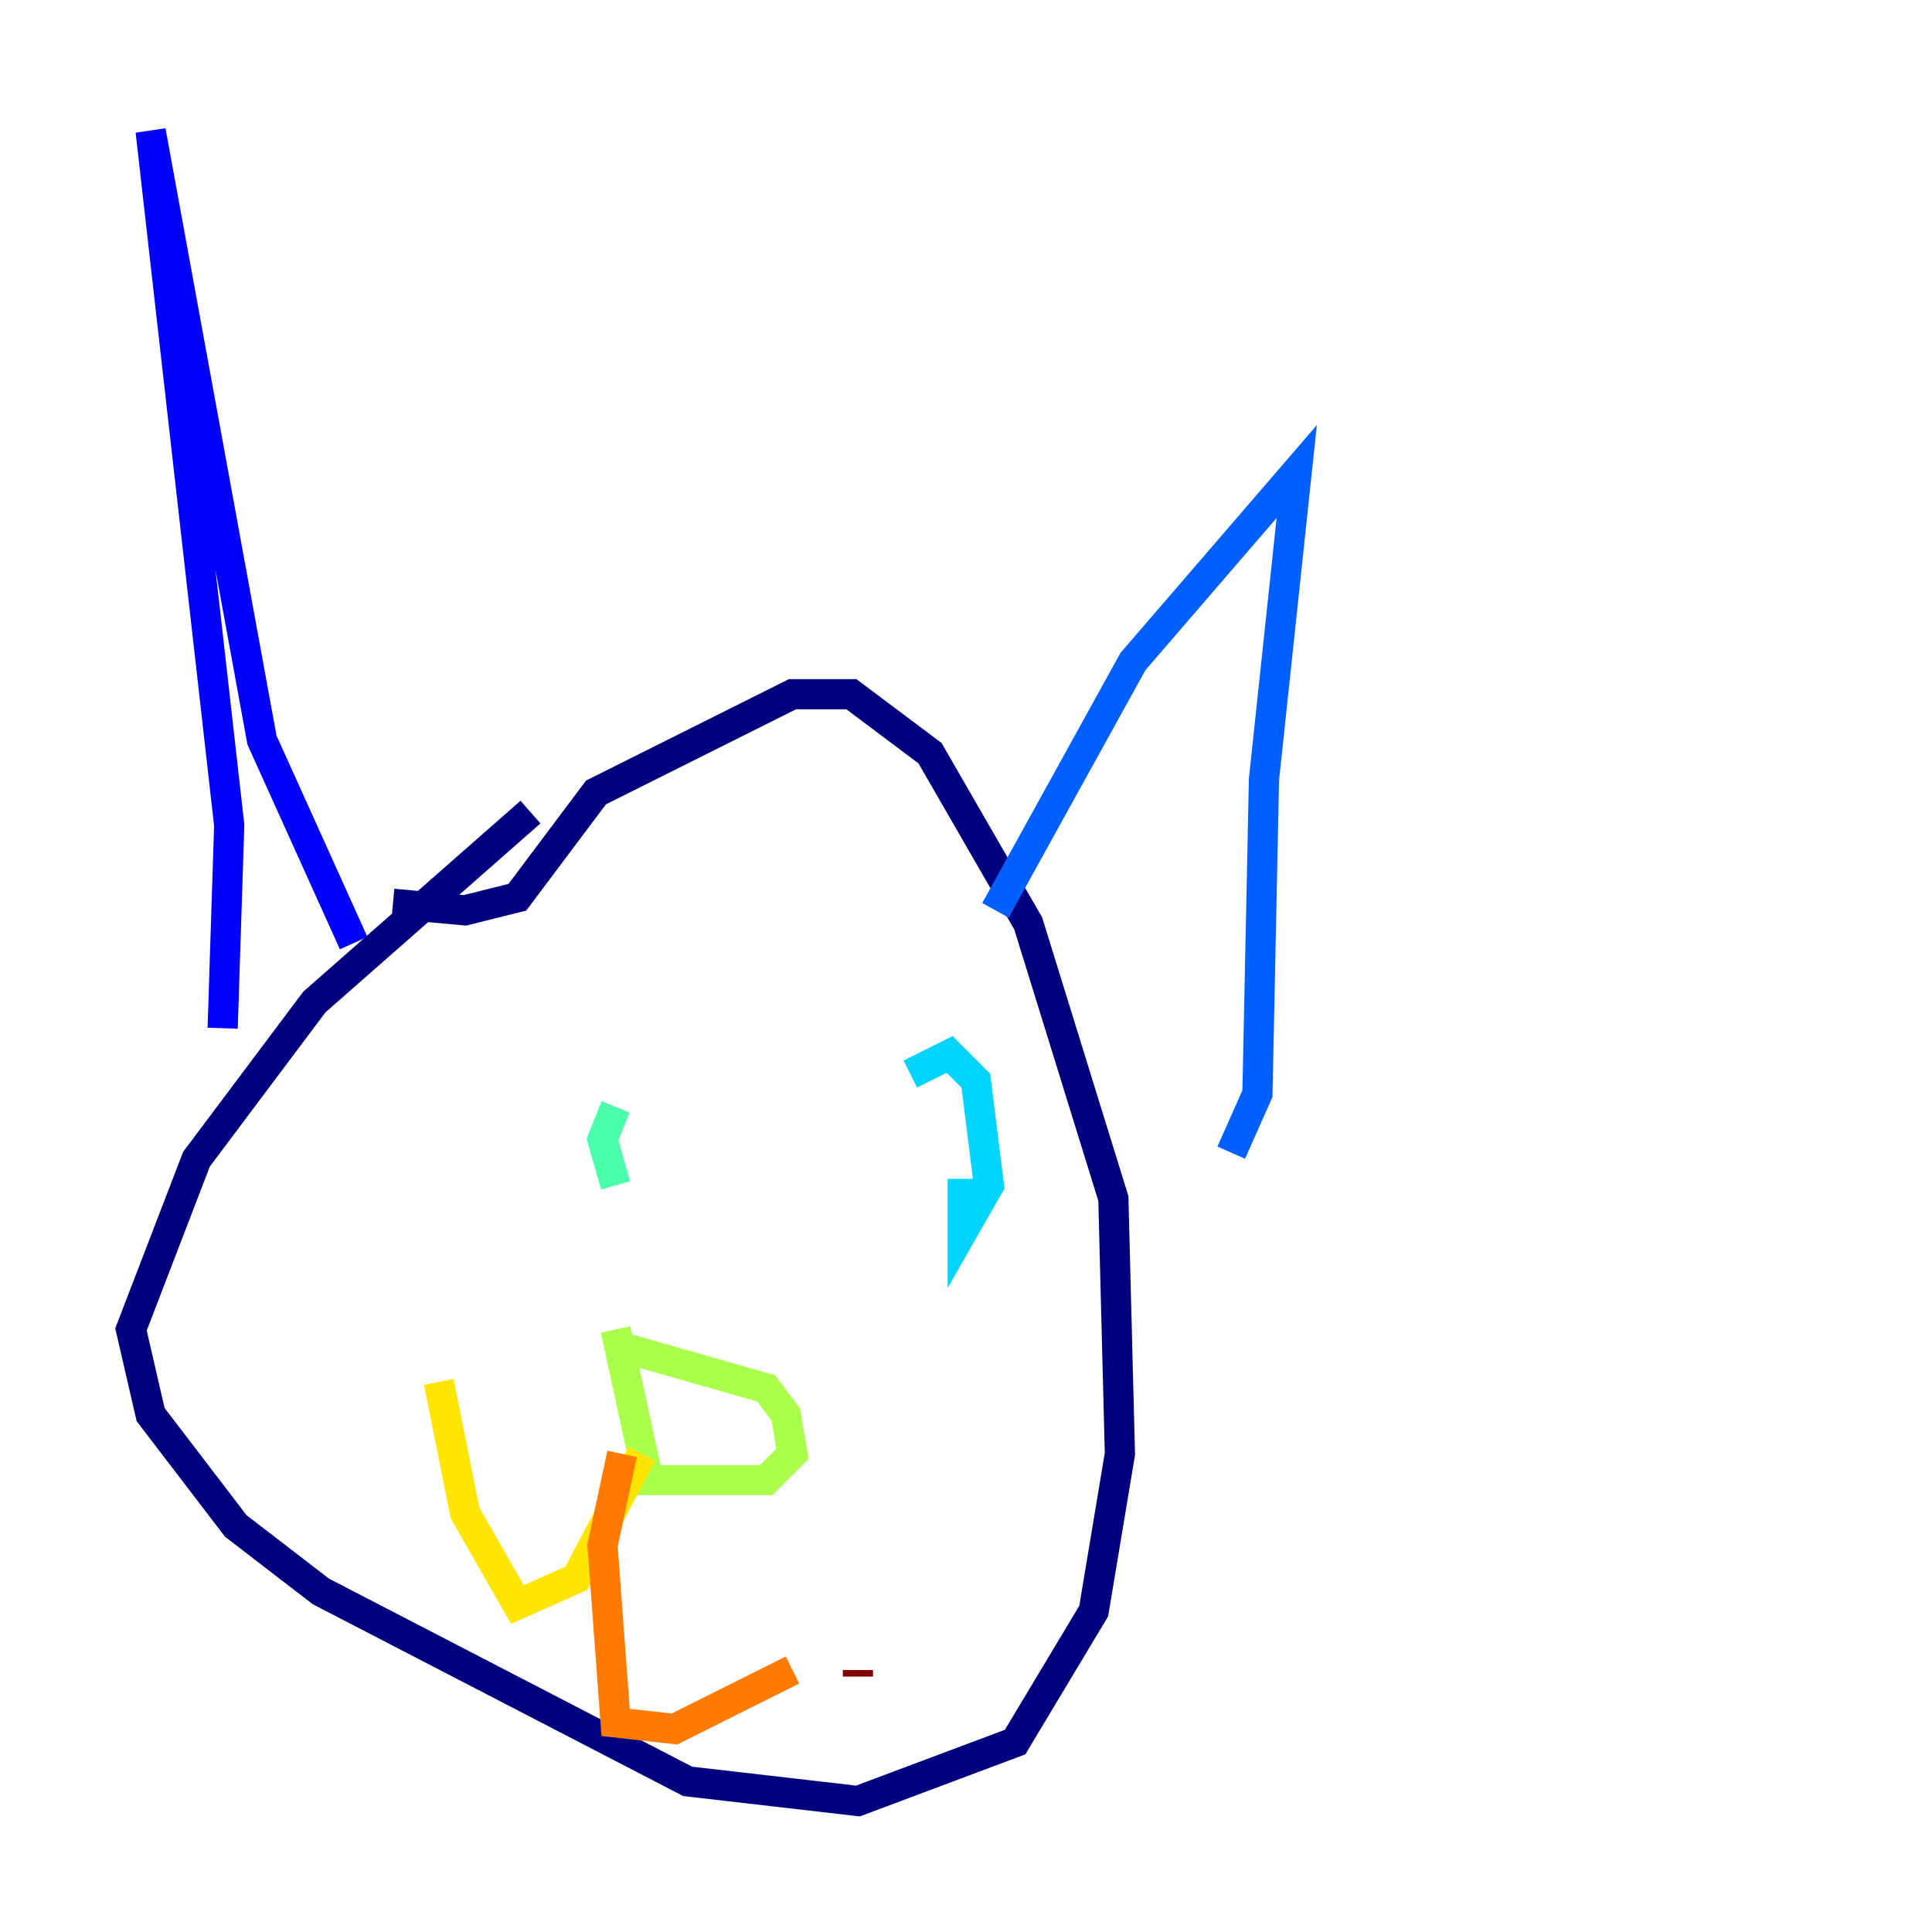 <?xml version="1.0" encoding="utf-8" ?>
<svg baseProfile="tiny" height="128" version="1.2" viewBox="0,0,128,128" width="128" xmlns="http://www.w3.org/2000/svg" xmlns:ev="http://www.w3.org/2001/xml-events" xmlns:xlink="http://www.w3.org/1999/xlink"><defs /><polyline fill="none" points="35.146,53.803 20.827,66.386 13.017,76.8 8.678,88.081 9.98,93.722 15.62,101.098 21.261,105.437 45.559,118.02 56.841,119.322 67.254,115.417 72.461,106.739 74.197,96.325 73.763,79.403 68.122,61.18 61.614,49.898 56.407,45.993 52.502,45.993 39.485,52.502 34.278,59.444 30.807,60.312 26.034,59.878" stroke="#00007f" stroke-width="2" /><polyline fill="none" points="14.752,68.122 15.186,54.671 9.98,8.678 17.356,49.031 23.43,62.481" stroke="#0000fe" stroke-width="2" /><polyline fill="none" points="65.953,60.312 75.064,43.824 85.912,31.241 83.742,51.634 83.308,72.461 81.573,76.366" stroke="#0060ff" stroke-width="2" /><polyline fill="none" points="63.783,78.102 63.783,81.573 65.519,78.536 64.651,71.593 62.915,69.858 60.312,71.159" stroke="#00d4ff" stroke-width="2" /><polyline fill="none" points="40.786,73.329 39.919,75.498 40.786,78.536" stroke="#4cffaa" stroke-width="2" /><polyline fill="none" points="41.654,89.383 50.766,91.986 52.068,93.722 52.502,96.325 50.766,98.061 42.956,98.061 40.786,88.081" stroke="#aaff4c" stroke-width="2" /><polyline fill="none" points="42.522,96.325 38.183,104.57 34.278,106.305 30.807,100.231 29.071,91.552" stroke="#ffe500" stroke-width="2" /><polyline fill="none" points="41.22,96.325 39.919,102.4 40.786,114.115 44.691,114.549 52.502,110.644" stroke="#ff7a00" stroke-width="2" /><polyline fill="none" points="56.841,95.891 56.841,95.891" stroke="#fe1200" stroke-width="2" /><polyline fill="none" points="56.841,111.078 56.841,110.644" stroke="#7f0000" stroke-width="2" /></svg>